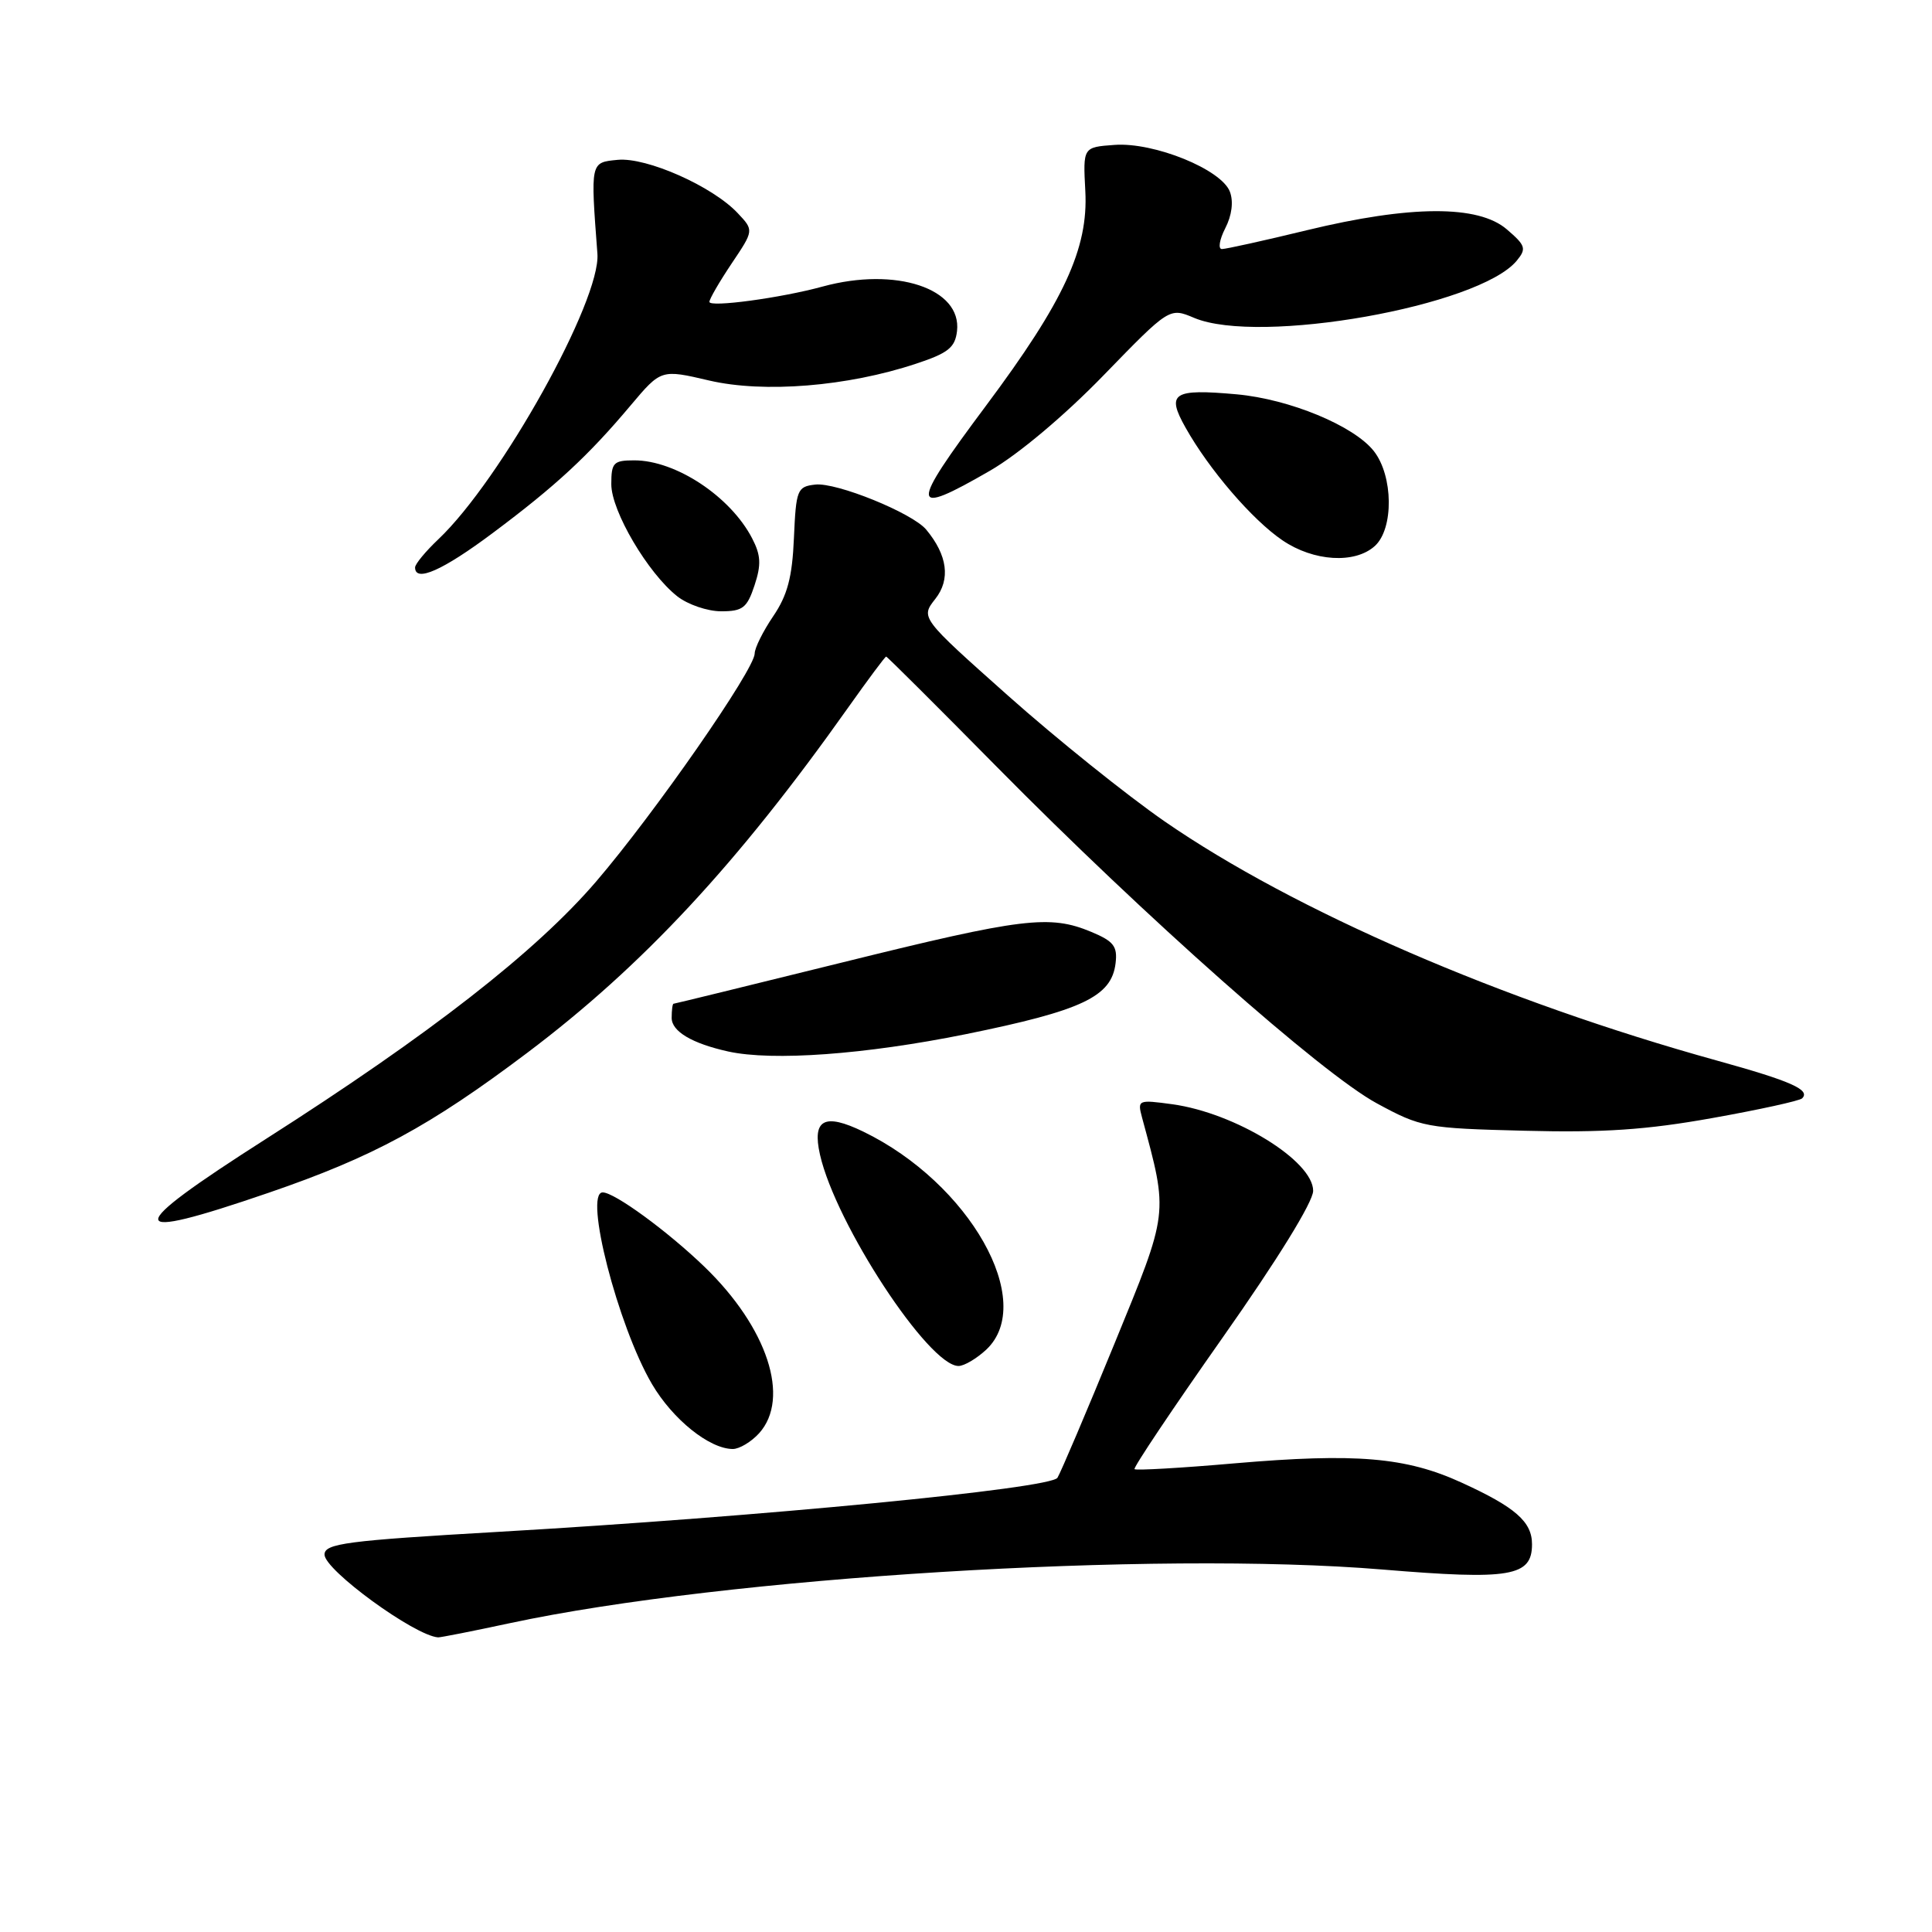 <?xml version="1.0" encoding="UTF-8" standalone="no"?>
<!DOCTYPE svg PUBLIC "-//W3C//DTD SVG 1.1//EN" "http://www.w3.org/Graphics/SVG/1.1/DTD/svg11.dtd" >
<svg xmlns="http://www.w3.org/2000/svg" xmlns:xlink="http://www.w3.org/1999/xlink" version="1.1" viewBox="0 0 256 256">
 <g >
 <path fill="currentColor"
d=" M 67.55 215.08 C 96.06 208.97 153.00 205.47 183.18 207.97 C 200.15 209.38 203.00 208.90 203.00 204.62 C 203.00 201.64 200.80 199.71 193.66 196.45 C 186.30 193.08 179.68 192.52 163.59 193.90 C 156.49 194.52 150.53 194.86 150.33 194.67 C 150.14 194.48 155.39 186.64 161.99 177.26 C 169.29 166.89 174.00 159.25 174.00 157.79 C 174.00 153.81 163.68 147.47 155.35 146.32 C 150.79 145.70 150.70 145.74 151.33 148.09 C 154.83 161.04 154.91 160.37 147.64 178.12 C 143.95 187.13 140.56 195.09 140.12 195.81 C 139.23 197.25 100.80 200.97 66.00 202.98 C 45.93 204.14 43.00 204.52 43.00 205.99 C 43.00 208.04 54.93 216.74 58.05 216.96 C 58.35 216.98 62.62 216.14 67.55 215.08 Z  M 100.58 189.92 C 104.77 185.28 101.70 175.91 93.33 167.84 C 88.42 163.11 81.42 158.00 79.86 158.00 C 77.33 158.00 81.87 175.68 86.38 183.38 C 89.13 188.07 94.00 191.99 97.10 192.00 C 97.97 192.00 99.54 191.06 100.58 189.92 Z  M 130.69 178.83 C 137.38 172.53 128.48 156.77 114.38 149.94 C 109.23 147.45 107.60 148.32 108.65 152.99 C 110.73 162.19 123.06 181.00 127.01 181.00 C 127.76 181.00 129.41 180.02 130.69 178.83 Z  M 35.62 158.04 C 49.42 153.31 56.95 149.23 69.84 139.52 C 85.15 127.99 97.72 114.47 112.39 93.75 C 115.02 90.04 117.28 87.00 117.42 87.00 C 117.55 87.00 124.15 93.57 132.08 101.61 C 151.80 121.59 175.12 142.24 182.44 146.20 C 188.30 149.38 188.94 149.50 202.03 149.83 C 212.44 150.10 218.17 149.71 226.88 148.15 C 233.11 147.04 238.47 145.86 238.79 145.54 C 239.93 144.41 237.35 143.26 227.50 140.53 C 199.08 132.65 171.49 120.70 154.32 108.84 C 149.28 105.35 139.94 97.85 133.56 92.17 C 121.97 81.85 121.97 81.85 123.94 79.35 C 125.97 76.77 125.55 73.57 122.73 70.18 C 120.91 67.98 110.81 63.88 108.02 64.21 C 105.64 64.48 105.48 64.87 105.20 71.27 C 104.98 76.49 104.34 78.88 102.45 81.66 C 101.10 83.65 100.00 85.87 100.00 86.59 C 100.00 88.70 86.71 107.81 78.98 116.82 C 70.98 126.13 57.02 137.02 35.23 150.92 C 16.10 163.13 16.19 164.71 35.62 158.04 Z  M 127.94 137.04 C 143.41 133.90 147.29 132.07 147.82 127.63 C 148.09 125.39 147.57 124.72 144.60 123.48 C 139.09 121.18 135.53 121.61 111.73 127.50 C 99.50 130.52 89.39 133.00 89.25 133.00 C 89.11 133.00 89.00 133.85 89.00 134.88 C 89.00 136.67 91.71 138.27 96.50 139.33 C 102.38 140.62 114.63 139.73 127.94 137.04 Z  M 99.98 77.56 C 100.89 74.81 100.82 73.56 99.65 71.31 C 96.77 65.78 89.54 61.00 84.05 61.00 C 81.29 61.00 81.00 61.30 81.00 64.16 C 81.00 67.72 85.85 75.95 89.75 79.02 C 91.14 80.11 93.75 81.00 95.56 81.00 C 98.42 81.00 98.99 80.55 99.98 77.56 Z  M 65.30 70.62 C 73.63 64.40 77.95 60.40 83.57 53.71 C 87.60 48.93 87.60 48.93 93.97 50.42 C 101.21 52.11 112.31 51.21 121.36 48.20 C 125.64 46.79 126.55 46.06 126.81 43.87 C 127.46 38.22 118.70 35.32 109.00 37.97 C 103.45 39.49 94.00 40.76 94.00 40.00 C 94.00 39.62 95.33 37.33 96.95 34.91 C 99.90 30.52 99.90 30.52 97.75 28.24 C 94.42 24.69 85.68 20.81 81.85 21.18 C 78.21 21.53 78.24 21.41 79.16 33.62 C 79.63 39.80 66.37 63.60 58.10 71.44 C 56.40 73.05 55.00 74.74 55.00 75.19 C 55.00 77.21 58.67 75.58 65.30 70.62 Z  M 182.17 72.35 C 184.70 70.06 184.62 63.06 182.04 59.77 C 179.39 56.41 170.88 52.89 163.87 52.25 C 155.42 51.49 154.51 52.08 157.09 56.66 C 160.21 62.22 165.95 68.90 169.94 71.60 C 174.06 74.40 179.53 74.74 182.17 72.35 Z  M 131.20 62.36 C 134.93 60.21 141.07 55.05 146.23 49.73 C 154.96 40.74 154.96 40.74 158.23 42.12 C 166.84 45.75 195.98 40.58 200.97 34.55 C 202.29 32.95 202.16 32.53 199.66 30.39 C 195.89 27.14 186.90 27.18 173.19 30.50 C 167.51 31.88 162.44 33.00 161.91 33.00 C 161.38 33.00 161.58 31.76 162.35 30.25 C 163.23 28.55 163.46 26.71 162.97 25.41 C 161.86 22.45 152.92 18.82 147.69 19.20 C 143.50 19.50 143.50 19.50 143.81 25.32 C 144.22 32.92 140.99 39.91 130.65 53.76 C 120.43 67.45 120.50 68.54 131.20 62.36 Z "/>
</g>
</svg>